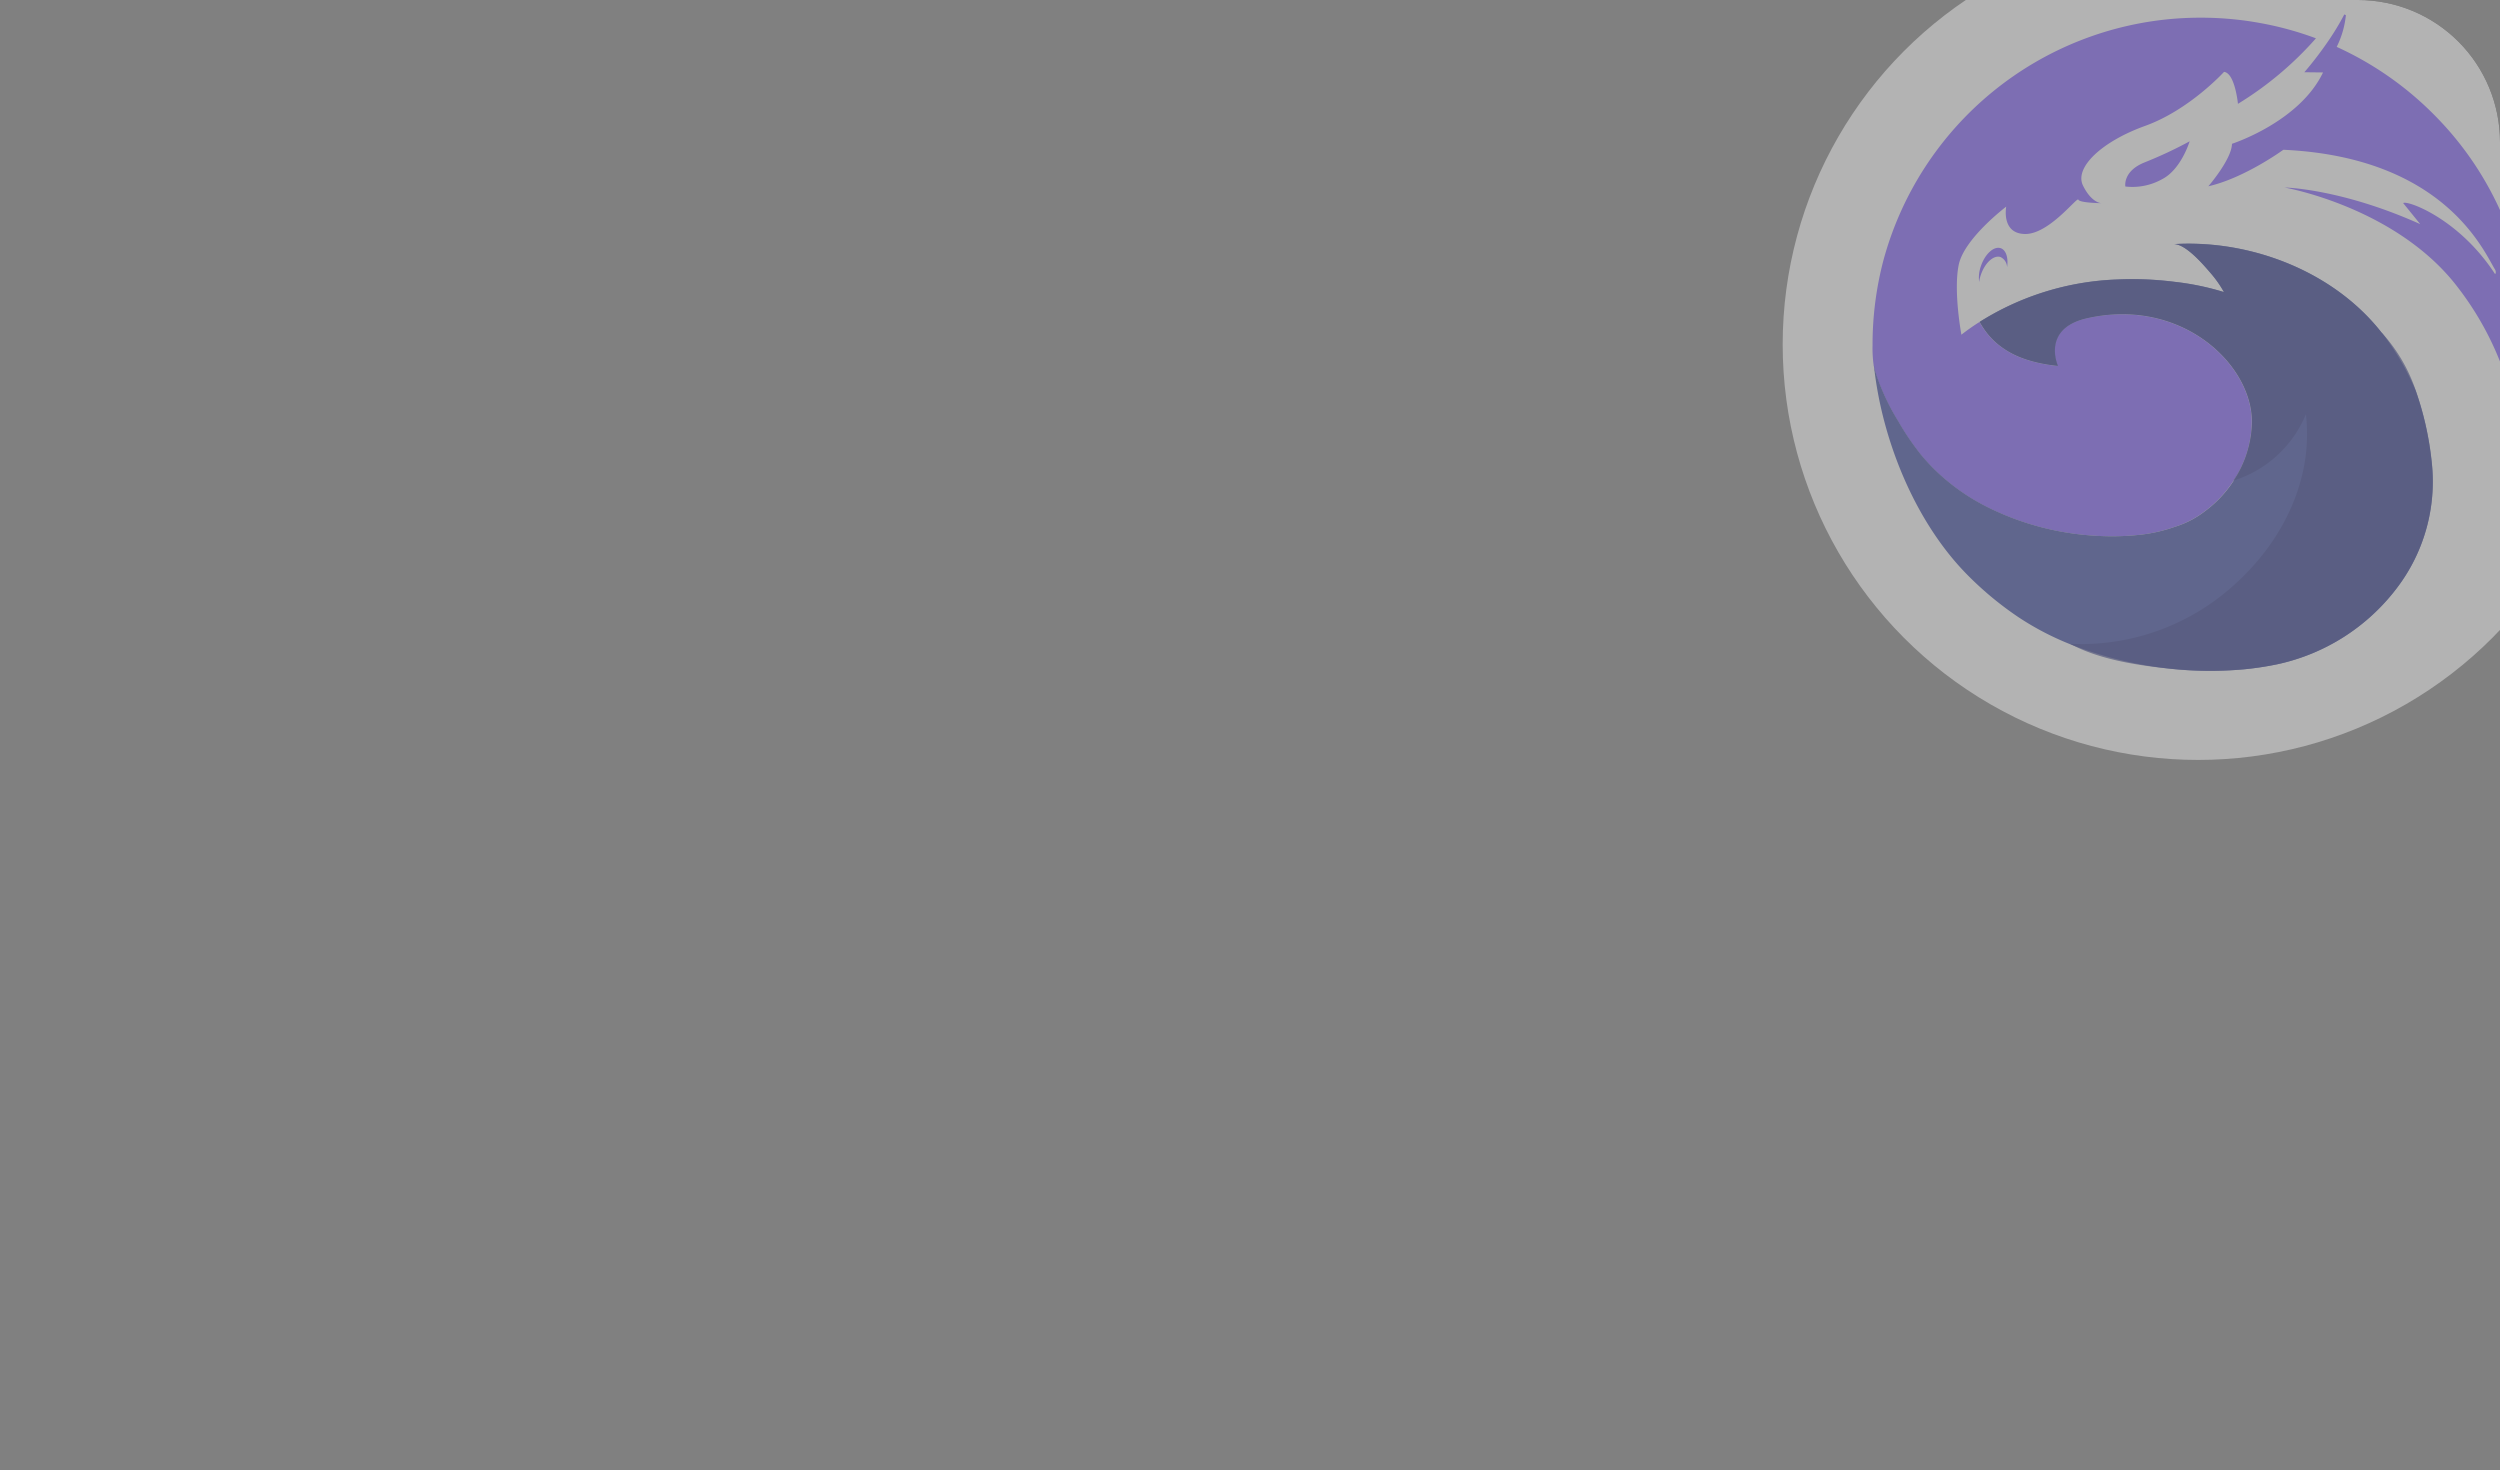 <svg xmlns="http://www.w3.org/2000/svg" width="352" height="207" viewBox="0 0 352 207">
    <rect x="0" y="0" width="352" height="207" fill="#808080" stroke="none"/>
    <defs>
        <linearGradient id="a" x2=".331" y2="1" gradientUnits="objectBoundingBox">
            <stop offset="0" stop-color="#976cb1"/>
            <stop offset="1" stop-color="#731def"/>
        </linearGradient>
        <linearGradient id="c" x1=".5" x2=".5" y2="1" gradientUnits="objectBoundingBox">
            <stop offset="0" stop-color="#2464f4"/>
            <stop offset="1" stop-color="#1db2d5"/>
        </linearGradient>
        <clipPath id="b">
            <path data-name="Rectangle 18588" d="M20 0h312a20 20 0 0 1 20 20v187H0V20A20 20 0 0 1 20 0z" transform="translate(152 197)" style="fill:url(#a)"/>
        </clipPath>
    </defs>
    <g data-name="Mask Group 277" transform="translate(-152 -197)" style="clip-path:url(#b)">
        <g data-name="Group 16483">
            <g data-name="Group 16482" transform="translate(403.5 187)" style="mix-blend-mode:luminosity;isolation:isolate;opacity:.4">
                <circle data-name="Ellipse 625" cx="58.5" cy="58.5" r="58.5" transform="translate(-.5)" style="fill:#fff"/>
                <path data-name="Path 11498" d="M766.149 725.606h.04a.546.546 0 0 0-.07 0 .1.1 0 0 1 .03 0z" transform="translate(-705.36 -705.643)" style="fill:url(#c);opacity:.3"/>
                <path data-name="Path 11499" d="M765.979 725.609a.515.515 0 0 1 .066 0 .1.1 0 0 0-.029 0 .159.159 0 0 0-.037 0z" transform="translate(-705.257 -705.643)" style="fill:url(#c);opacity:.4"/>
                <g data-name="Group 16481">
                    <path data-name="Path 11500" d="M649.636 590.059a46.246 46.246 0 0 0-13.734-9.578 12.931 12.931 0 0 0 1.294-4.468l-.222-.1a36.4 36.4 0 0 1-2.436 4 49.771 49.771 0 0 1-3.192 4.138l2.632.03c-3.337 6.99-12.821 10.045-12.821 10.045-.026 2.161-3.326 5.983-3.326 5.983 5.126-1.173 10.559-5.142 10.559-5.142 22.71 1.045 28.25 14.345 29.8 16.854.221.358.048.691 0 .635-5.1-7.85-12.441-10.436-12.926-9.979l2.4 2.961c-11.177-5.022-19.121-5.16-19.121-5.16s15.772 2.744 24.4 14.045a42.95 42.95 0 0 1 8.376 19.167c.052.378.085.676.1.884a46.323 46.323 0 0 0 1.553-11.644 45.729 45.729 0 0 0-13.336-32.671zM624.994 577.1a23.844 23.844 0 0 0-.659-.114l-.568-.092a37.87 37.87 0 0 0-1.094-.153.652.652 0 0 1-.067-.008l-.561-.067q-.547-.061-1.1-.11l-.132-.014c-.137-.01-.276-.023-.414-.032q-.65-.051-1.306-.084c-.38-.02-.762-.035-1.142-.043-.2 0-.4-.009-.593-.011h-1.221c-.587.009-1.174.026-1.757.056l-.581.032a46.245 46.245 0 0 0-41.711 34.049 46.7 46.7 0 0 0-1.538 12.016 17.285 17.285 0 0 0 .14 2.663 7.951 7.951 0 0 0 .266 1.16c.011.042.024.084.037.128a31.809 31.809 0 0 0 3.133 6.7 35.7 35.7 0 0 0 2.616 3.96 18.284 18.284 0 0 0 1.282 1.571c.046.053.095.1.14.154l.169.185c.16.175.323.348.488.519l.106.11a29.6 29.6 0 0 0 8.119 5.783 39.134 39.134 0 0 0 14.783 3.854 35.689 35.689 0 0 0 5.355-.039l.136-.011.13-.013a21.991 21.991 0 0 0 5.641-1.188 13.463 13.463 0 0 0 4.236-2.2 16.482 16.482 0 0 0 4.059-4.323 15.445 15.445 0 0 0 2.559-8.135c.08-6.726-6.646-14.3-16.352-15.185-.31-.028-.624-.05-.94-.065-.16-.009-.323-.013-.485-.018s-.329-.007-.5-.007h-.168a.76.76 0 0 0-.082 0c-.189 0-.378.005-.566.015s-.349.015-.524.026c-.15.008-.3.02-.449.033-.132.011-.262.024-.394.037a22.852 22.852 0 0 0-2.831.467c-6.327 1.45-4.128 6.524-4.055 6.692a20.6 20.6 0 0 1-4.4-.888l-.065-.021-.279-.1a12.018 12.018 0 0 1-4.132-2.435l-.018-.017a4.01 4.01 0 0 1-.115-.11 11.285 11.285 0 0 1-1.981-2.614l-.019.013a29.979 29.979 0 0 0-2.53 1.782s-1.142-6.128-.376-9.845 6.688-8.191 6.688-8.191-.74 3.816 2.655 3.855 7.352-5.3 7.5-4.838 3.246.5 3.246.5-1.393-.017-2.6-2.5 2.55-6.148 8.774-8.391S620.038 584 620.038 584c1.545.173 1.961 4.5 1.961 4.5a47.761 47.761 0 0 0 10.965-9.207c0-.006.011-.011.016-.017a45.75 45.75 0 0 0-7.986-2.176zm-16.079 19.623c-3.166 1.231-2.767 3.414-2.767 3.414a8.545 8.545 0 0 0 5.166-1.026c2.642-1.338 3.846-5.212 3.883-5.335a59.5 59.5 0 0 1-6.283 2.945zm4 11.544a.122.122 0 0 0-.024 0h.024zm-24.329.559c-.949-.32-2.189.8-2.769 2.5a4.892 4.892 0 0 0-.258 2.243 5.6 5.6 0 0 1 .242-1c.581-1.7 1.82-2.82 2.769-2.5a1.625 1.625 0 0 1 .923 1.422c.196-1.303-.146-2.411-.904-2.668zm20.326-12.1c-3.166 1.231-2.767 3.414-2.767 3.414a8.545 8.545 0 0 0 5.166-1.026c2.642-1.338 3.846-5.212 3.883-5.335a59.5 59.5 0 0 1-6.28 2.942zm-20.326 12.1c-.949-.32-2.189.8-2.769 2.5a4.892 4.892 0 0 0-.258 2.243 5.6 5.6 0 0 1 .242-1c.581-1.7 1.82-2.82 2.769-2.5a1.625 1.625 0 0 1 .923 1.422c.196-1.303-.146-2.411-.904-2.668zm20.326-12.1c-3.166 1.231-2.767 3.414-2.767 3.414a8.545 8.545 0 0 0 5.166-1.026c2.642-1.338 3.846-5.212 3.883-5.335a59.5 59.5 0 0 1-6.28 2.942zm4 11.544a.122.122 0 0 0-.024 0h.024zm-24.329.559c-.949-.32-2.189.8-2.769 2.5a4.892 4.892 0 0 0-.258 2.243 5.6 5.6 0 0 1 .242-1c.581-1.7 1.82-2.82 2.769-2.5a1.625 1.625 0 0 1 .923 1.422c.199-1.306-.143-2.414-.901-2.671z" transform="translate(-558.395 -563.88)" style="fill:#7852FF"/>
                    <g data-name="Group 16480">
                        <path data-name="Path 11501" d="M644.934 773.881a28.7 28.7 0 0 1-16.681 10.62q-1.75.369-3.522.589c-.158.022-.316.039-.474.057s-.3.034-.453.049c-.046.007-.093.011-.139.016a53.8 53.8 0 0 1-24.251-3.358 39.813 39.813 0 0 1-7.691-3.967 46.932 46.932 0 0 1-7.151-5.92c-7.476-7.544-12.139-19.231-13.214-29.676a8.329 8.329 0 0 0 .267 1.161 31.29 31.29 0 0 0 3.173 6.826 36.113 36.113 0 0 0 2.614 3.961 18.665 18.665 0 0 0 1.282 1.568c.045.052.093.1.138.153l.172.189q.24.262.487.518c.035.038.069.074.106.111a29.546 29.546 0 0 0 8.119 5.78 39.092 39.092 0 0 0 14.781 3.857 35.748 35.748 0 0 0 5.355-.039l.138-.013c.044 0 .087-.006.128-.011a22.039 22.039 0 0 0 5.64-1.19 13.384 13.384 0 0 0 4.238-2.2 16.5 16.5 0 0 0 4.057-4.323 15.468 15.468 0 0 0 2.562-8.136c.086-7.2-7.63-15.38-18.455-15.277-.244 0-.489.009-.736.022-.1 0-.206.009-.31.015-.069 0-.138.009-.21.013-.169.01-.338.026-.506.041-.281.023-.56.054-.839.091a.479.479 0 0 0-.063.009c-.707.095-1.424.222-2.149.388-3.7.848-4.484 2.933-4.484 4.553a5.717 5.717 0 0 0 .432 2.146h-.031a20.851 20.851 0 0 1-4.4-.889l-.067-.022-.279-.1a11.977 11.977 0 0 1-4.13-2.437.086.086 0 0 1-.02-.016c-.039-.035-.076-.072-.112-.108a10.543 10.543 0 0 1-1.136-1.3 12.742 12.742 0 0 1-.845-1.317 38.9 38.9 0 0 1 19.315-5.968c.233-.01.47-.02.7-.028q1.444-.045 2.9 0 2.285.072 4.583.363a38.107 38.107 0 0 1 6.835 1.418l.024.008h.013s0-.009-.011-.02l.019.007a15.815 15.815 0 0 0-1.98-2.781c-.941-1.1-3.411-3.972-5.05-3.946h-.008c.16-.011.321-.02.481-.028q1.5-.073 3.027-.007c9.754.386 19.7 4.794 25.718 12.465l.126.132.15.194a36.779 36.779 0 0 1 4.511 7.794 44.041 44.041 0 0 1 2.284 10.187 24.722 24.722 0 0 1-4.978 17.776z" transform="translate(-559.028 -680.989)" style="fill:#303f9f"/>
                        <path data-name="Path 11502" d="M698.754 773.881a28.7 28.7 0 0 1-16.681 10.62q-1.748.369-3.521.589c-.159.022-.316.039-.474.057s-.3.034-.453.049c-.045.007-.094.011-.139.016-.319.032-.638.059-.958.084a51.422 51.422 0 0 1-9.424-.128c-4.472-.459-9.788-1.225-13.869-3.314-.122-.062-.24-.125-.359-.19.59-.028 1.2.01 1.8.01a32.066 32.066 0 0 0 21.347-8.428c6.454-5.819 10.155-13.5 10.155-21.082 0-.821-.039-1.655-.116-2.474l-.037-.38-.156.351a16.221 16.221 0 0 1-9.989 8.975l-.1.032a14.272 14.272 0 0 0 1.992-4.2 15.384 15.384 0 0 0 .641-3.968c.081-6.873-6.946-14.633-16.992-15.236l-.135-.008q-.267-.014-.536-.021t-.546-.008h-.4c-.183 0-.365.006-.549.016-.1 0-.206.009-.31.015l-.211.013c-.168.01-.338.023-.507.041q-.417.035-.839.091a.487.487 0 0 0-.062.009c-.718.092-1.443.222-2.181.391-6.325 1.448-4.126 6.523-4.051 6.692-6.965-.7-9.571-3.622-11.019-6.191a38.924 38.924 0 0 1 19.345-5.968c.234-.01.47-.02.7-.028q1.443-.045 2.9 0 2.272.075 4.553.363a37.425 37.425 0 0 1 6.86 1.426h.013a.034.034 0 0 0-.006-.011.015.015 0 0 0 0-.009l.023.007a16.126 16.126 0 0 0-1.981-2.781c-.937-1.087-3.383-3.935-5.021-3.946h-.042c.172-.011.342-.022.514-.028q1.506-.073 3.027-.007c9.743.4 19.68 4.8 25.69 12.465l.123.132c.061.064.123.13.18.194a23.023 23.023 0 0 1 4.512 7.794 44.068 44.068 0 0 1 2.284 10.187 24.716 24.716 0 0 1-4.995 17.787z" transform="translate(-612.849 -680.989)" style="fill:#1a237e;opacity:.7"/>
                    </g>
                </g>
            </g>
        </g>
    </g>
</svg>
